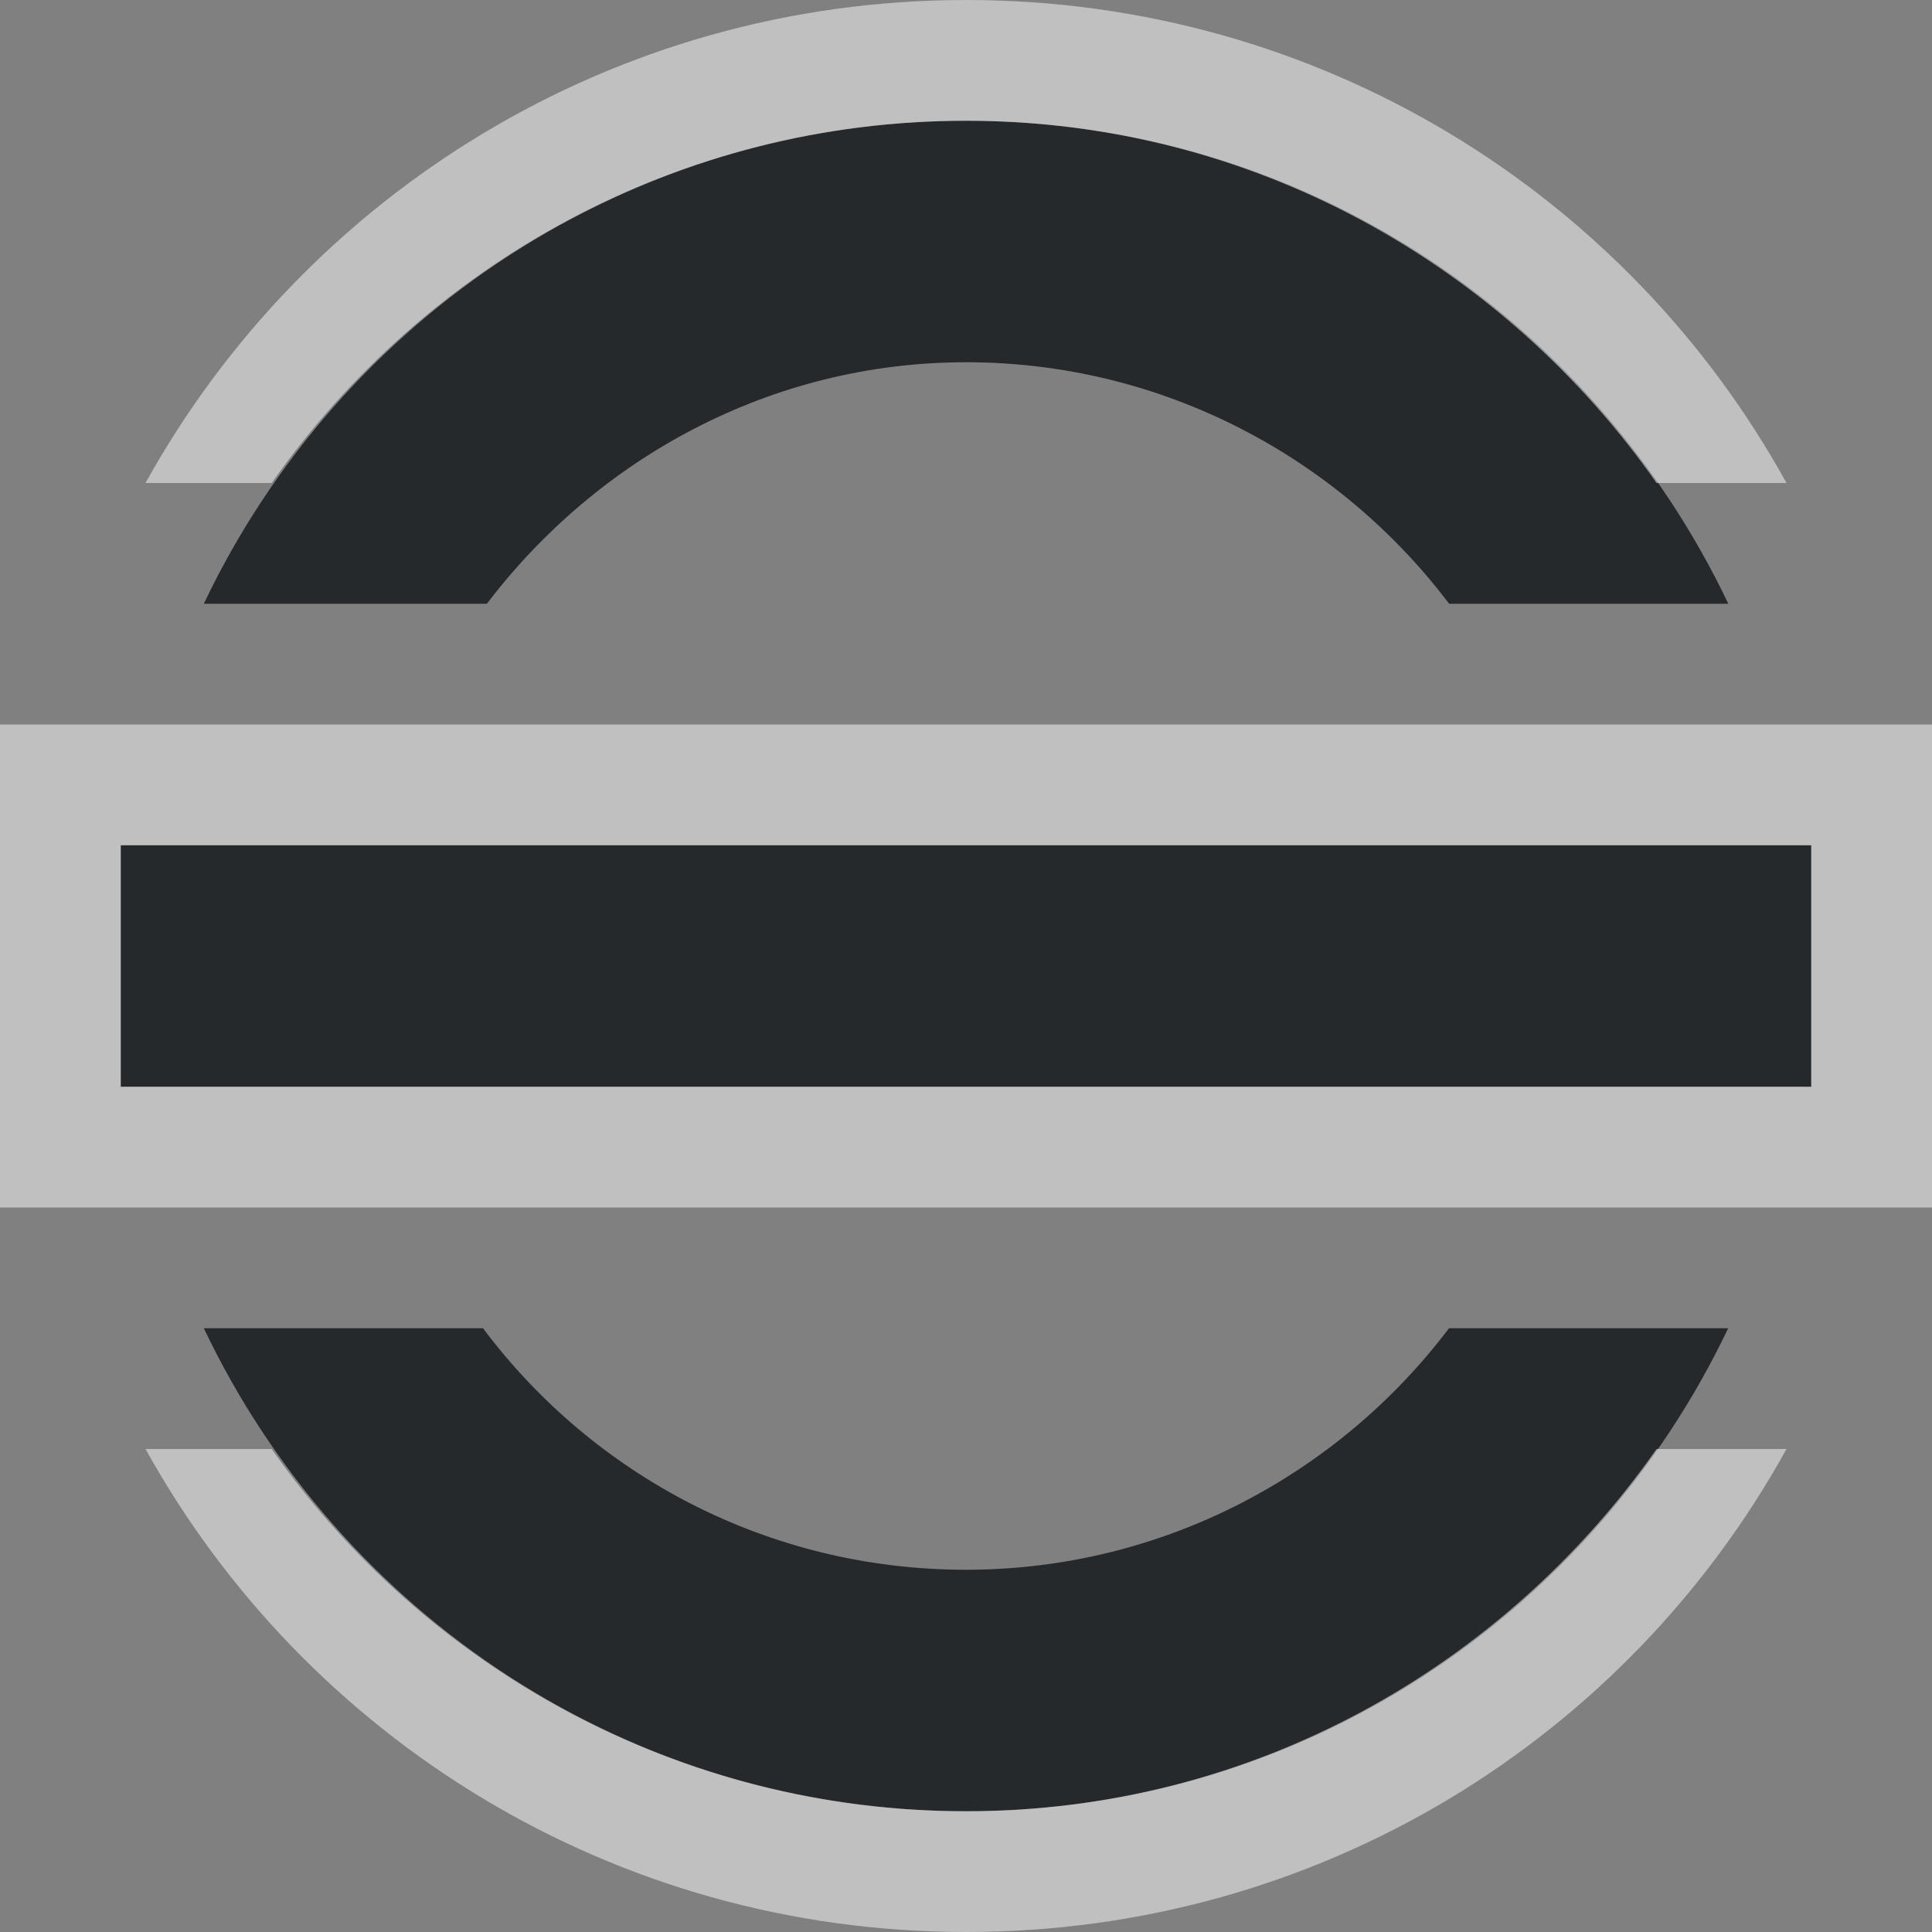 <?xml version="1.0" encoding="UTF-8"?>
<svg id="b" width="16" height="16" version="1.1" xmlns="http://www.w3.org/2000/svg" xmlns:cc="http://creativecommons.org/ns#" xmlns:dc="http://purl.org/dc/elements/1.1/" xmlns:rdf="http://www.w3.org/1999/02/22-rdf-syntax-ns#">
	<rect width="100%" height="100%" fill="#808080" stroke="none"/>
	<defs>
		<style id="current-color-scheme" type="text/css">.ColorScheme-Text {color:#090d11;}.ColorScheme-Background{color:#ffffff;}</style>
	</defs>
	<path id="d" d="m8 1c-2.791 0-5.188 1.637-6.312 4h2.344c0.913-1.2 2.345-2 3.969-2 1.631 0 3.087 0.792 4 2h2.312c-1.124-2.363-3.522-4-6.312-4zm-7 6v2l14-3.8e-6v-2zm0.688 4c1.124 2.363 3.522 4 6.312 4 2.791 0 5.188-1.637 6.312-4h-2.312c-0.913 1.208-2.369 2-4 2-1.637 0-3.088-0.783-4-2z" style="fill-opacity:.75;fill:currentColor" class="ColorScheme-Text"/>
	<path id="a" d="m8 0c-2.925 0-5.471 1.611-6.795 4h1.045c1.266-1.81 3.374-3 5.75-3 2.371 0 4.455 1.196 5.719 3h1.076c-1.321-2.394-3.865-4-6.795-4zm-8 6v4h16v-4h-16zm1 1h14v2h-14v-2zm0.205 5c1.324 2.389 3.87 4 6.795 4 2.93 0 5.474-1.606 6.795-4h-1.076c-1.264 1.804-3.348 3-5.719 3-2.376 0-4.484-1.19-5.75-3h-1.045z" style="fill-opacity:.5;fill:currentColor"  class="ColorScheme-Background"/>
</svg>

